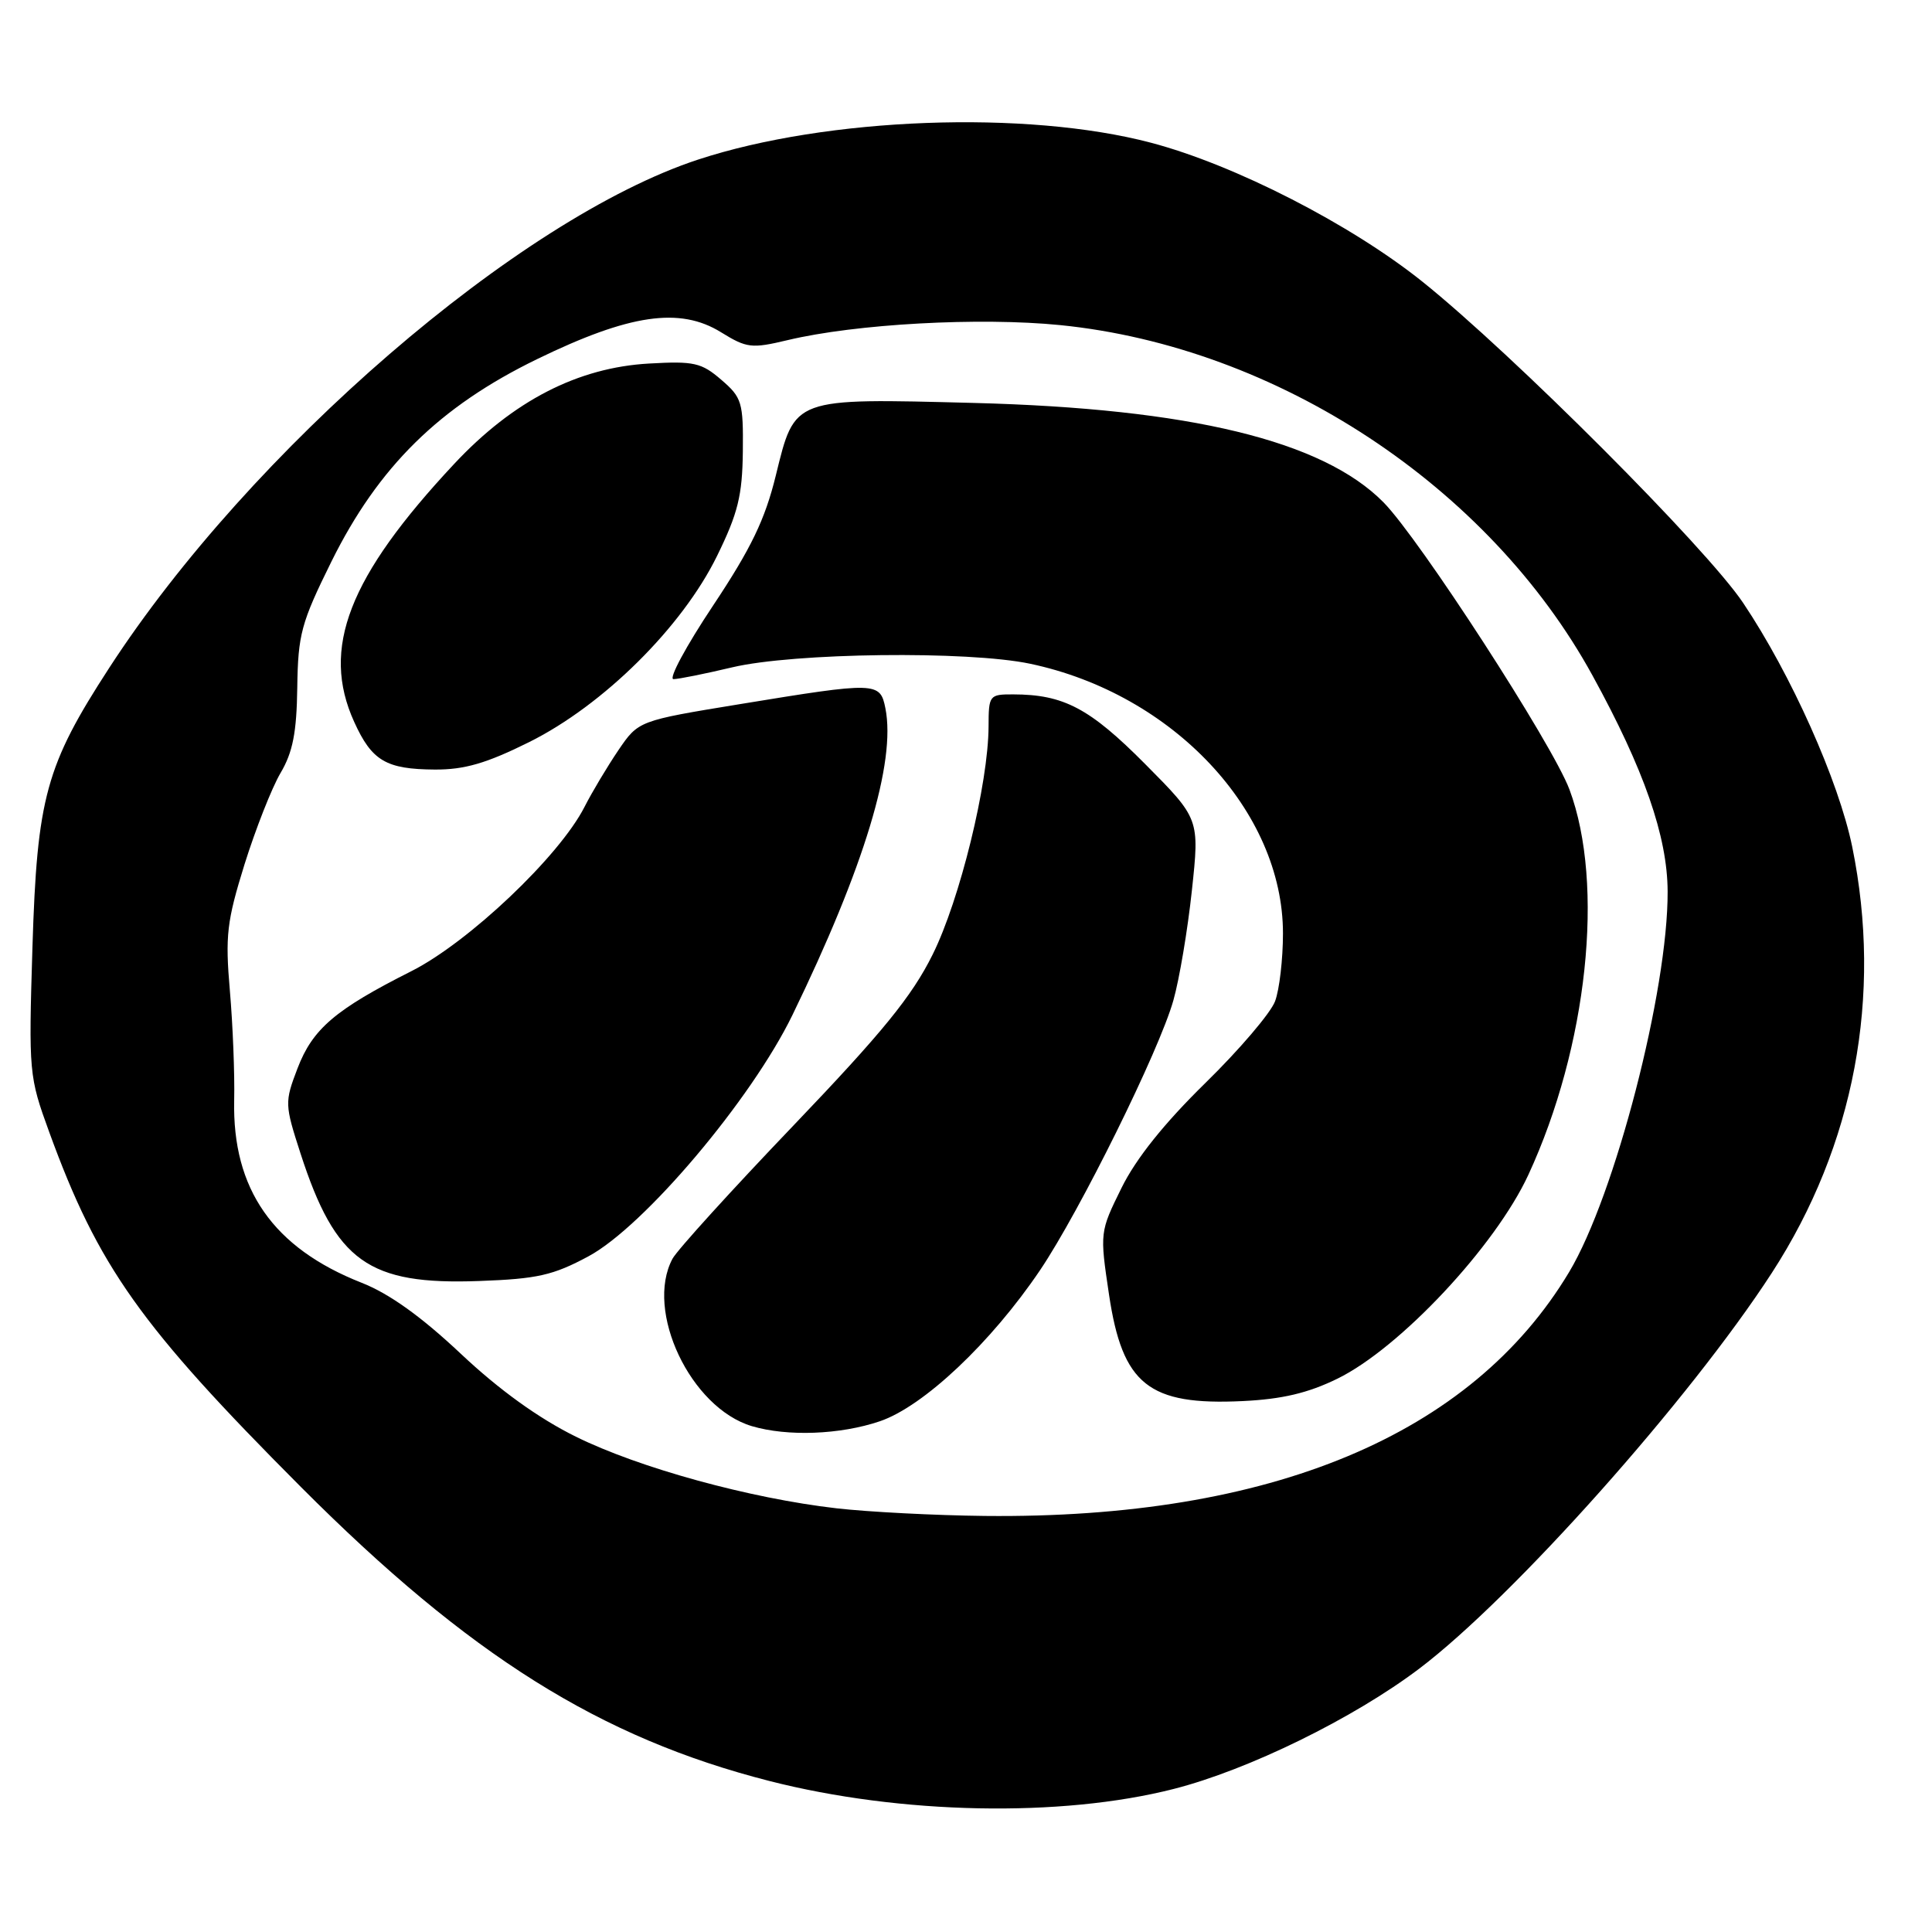 <?xml version="1.0" encoding="UTF-8" standalone="no"?>
<!DOCTYPE svg PUBLIC "-//W3C//DTD SVG 1.1//EN" "http://www.w3.org/Graphics/SVG/1.1/DTD/svg11.dtd" >
<svg xmlns="http://www.w3.org/2000/svg" xmlns:xlink="http://www.w3.org/1999/xlink" version="1.1" viewBox="0 0 256 256">
 <g >
 <path fill="currentColor"
d=" M 155.50 237.05 C 165.38 234.54 179.36 227.69 188.09 221.08 C 200.57 211.62 223.92 185.41 234.78 168.66 C 245.72 151.79 249.46 131.95 245.43 112.21 C 243.64 103.48 237.32 89.34 230.97 79.88 C 226.09 72.60 200.44 46.92 188.50 37.34 C 178.99 29.72 163.59 21.83 152.50 18.91 C 135.99 14.56 109.58 15.54 92.52 21.14 C 68.79 28.93 33.20 59.64 14.47 88.50 C 6.08 101.42 4.91 105.66 4.30 125.50 C 3.79 142.16 3.84 142.65 6.52 150.00 C 13.02 167.85 18.57 175.67 39.90 197.06 C 62.17 219.38 79.51 230.26 101.95 235.99 C 119.34 240.43 140.57 240.85 155.50 237.05 Z  M 110.85 199.86 C 99.36 198.54 84.68 194.51 76.29 190.36 C 71.37 187.93 66.16 184.18 61.07 179.39 C 55.82 174.45 51.58 171.41 47.91 169.97 C 36.20 165.36 30.77 157.58 31.03 145.79 C 31.11 142.33 30.85 135.80 30.46 131.28 C 29.83 123.98 30.05 122.10 32.40 114.53 C 33.87 109.85 36.01 104.40 37.17 102.43 C 38.80 99.68 39.31 97.05 39.39 91.10 C 39.49 84.06 39.90 82.53 43.91 74.42 C 50.14 61.84 58.21 53.89 71.18 47.58 C 83.41 41.63 90.08 40.65 95.53 44.02 C 98.95 46.13 99.58 46.21 104.36 45.07 C 113.39 42.91 129.82 42.01 140.50 43.08 C 169.25 45.98 197.26 64.43 211.01 89.50 C 217.85 101.96 220.94 110.84 220.97 118.12 C 221.03 131.22 214.00 158.40 207.92 168.55 C 194.98 190.16 168.37 201.27 130.50 200.87 C 123.90 200.80 115.06 200.34 110.85 199.86 Z  M 116.57 188.33 C 122.36 186.37 131.31 177.93 137.81 168.31 C 143.08 160.50 153.60 139.23 155.48 132.55 C 156.27 129.77 157.37 123.23 157.93 118.00 C 158.95 108.50 158.95 108.50 151.73 101.23 C 144.39 93.84 140.94 92.02 134.25 92.01 C 131.09 92.00 131.00 92.12 130.99 96.25 C 130.96 103.83 127.19 119.23 123.57 126.50 C 120.83 132.02 116.93 136.80 105.16 149.11 C 96.94 157.70 89.72 165.65 89.11 166.79 C 85.42 173.70 91.50 186.54 99.62 188.97 C 104.33 190.37 111.31 190.11 116.57 188.33 Z  M 177.22 182.68 C 185.50 178.63 198.15 165.12 202.52 155.66 C 210.36 138.69 212.65 117.17 207.96 104.61 C 205.71 98.60 188.08 71.38 183.31 66.55 C 175.25 58.39 157.67 54.13 129.00 53.39 C 104.96 52.77 105.35 52.62 102.80 63.00 C 101.37 68.84 99.53 72.66 94.48 80.25 C 90.91 85.61 88.55 89.99 89.24 89.99 C 89.94 89.98 93.42 89.28 97.00 88.43 C 105.16 86.49 128.25 86.21 136.50 87.95 C 155.42 91.94 170.00 107.48 170.00 123.68 C 170.00 127.09 169.53 131.14 168.95 132.68 C 168.37 134.23 164.21 139.11 159.70 143.52 C 154.27 148.84 150.52 153.52 148.61 157.40 C 145.73 163.23 145.72 163.30 146.95 171.54 C 148.73 183.48 152.20 186.25 164.67 185.65 C 169.88 185.40 173.32 184.59 177.22 182.68 Z  M 77.99 166.46 C 85.36 162.49 99.56 145.69 105.00 134.50 C 114.52 114.92 118.74 100.97 117.32 93.85 C 116.62 90.34 116.17 90.33 98.05 93.30 C 84.60 95.50 84.60 95.50 81.93 99.42 C 80.47 101.58 78.45 104.95 77.45 106.92 C 74.12 113.46 62.11 124.85 54.50 128.69 C 44.42 133.77 41.42 136.33 39.42 141.57 C 37.71 146.05 37.72 146.35 39.82 152.84 C 44.47 167.18 48.82 170.28 63.50 169.74 C 71.20 169.46 73.29 168.99 77.99 166.46 Z  M 70.12 98.33 C 79.95 93.44 90.40 83.08 95.01 73.67 C 97.79 68.00 98.36 65.66 98.43 59.84 C 98.50 53.30 98.31 52.67 95.57 50.32 C 92.95 48.06 91.96 47.83 86.01 48.17 C 76.56 48.70 68.00 53.11 60.19 61.46 C 46.18 76.44 42.50 85.91 46.93 95.65 C 49.27 100.82 51.16 101.93 57.62 101.97 C 61.54 101.99 64.45 101.15 70.12 98.33 Z "/>
</g>
</svg>